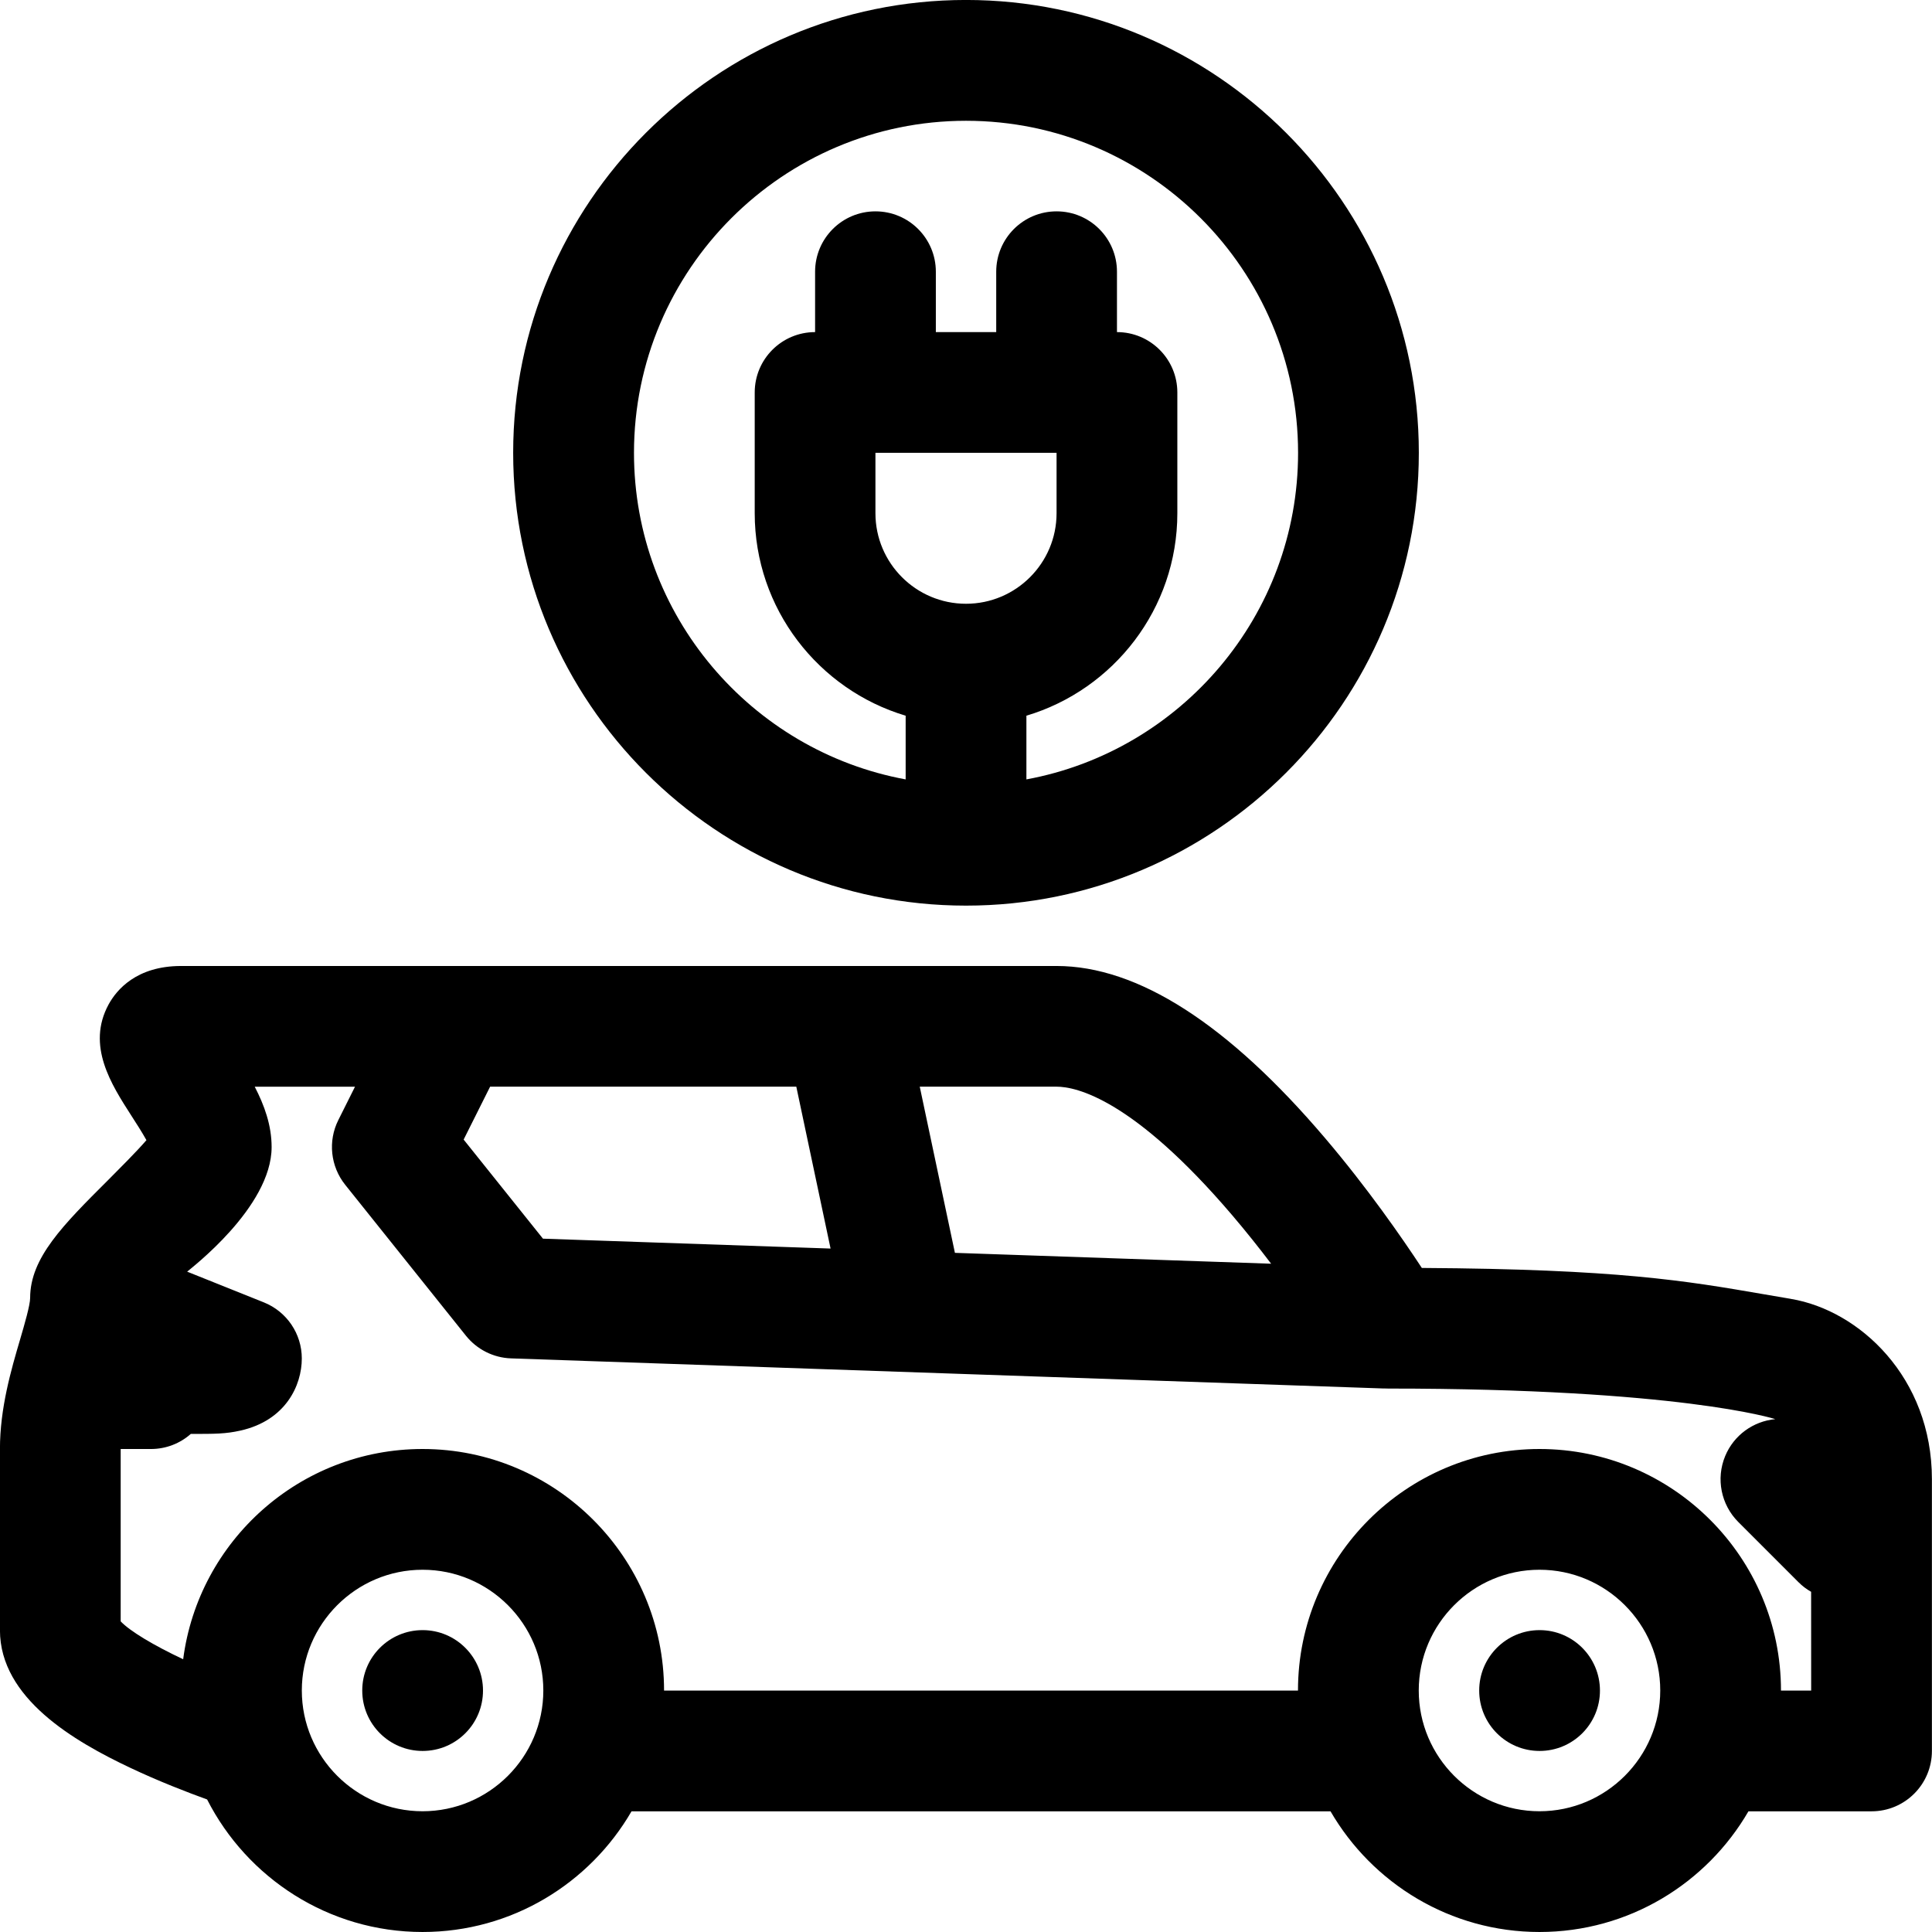 <?xml version="1.0" encoding="UTF-8"?>
<svg width="1200pt" height="1200pt" version="1.1" viewBox="0 0 1200 1200" xmlns="http://www.w3.org/2000/svg">
 <path d="m600 562.5c155.06 0 281.26-126.19 281.26-281.26 0-155.06-126.19-281.26-281.26-281.26-155.06 0-281.26 126.19-281.26 281.26 0 155.06 126.19 281.26 281.26 281.26zm-56.25-243.74v-37.5h112.5v37.5c0 31.031-25.219 56.25-56.25 56.25s-56.25-25.219-56.25-56.25zm56.25-243.74c113.72 0 206.26 92.531 206.26 206.26 0 100.92-72.844 185.16-168.74 202.82v-39.562c54.141-16.172 93.75-66.422 93.75-125.76v-75c0-20.719-16.781-37.5-37.5-37.5v-37.5c0-20.719-16.781-37.5-37.5-37.5s-37.5 16.781-37.5 37.5v37.5h-37.5v-37.5c0-20.719-16.781-37.5-37.5-37.5s-37.5 16.781-37.5 37.5v37.5c-20.719 0-37.5 16.781-37.5 37.5v75c0 59.344 39.609 109.59 93.75 125.76v39.562c-95.906-17.672-168.74-101.91-168.74-202.82 0-113.72 92.531-206.26 206.26-206.26z"/>
 <path d="m1112.4 806.76c-5.859-0.984-11.484-1.969-17.016-2.906-48.328-8.344-90.375-15.562-212.26-16.312-12.328-18.75-33.656-49.547-60.047-80.578-60.328-70.969-116.44-106.97-166.82-106.97-213.79-0.047-468.19 0-543.74 0-27.891 0-40.172 14.953-45.047 23.859-13.922 25.594 1.641 49.688 14.109 69.094 2.719 4.219 6.656 10.312 9.375 15.234-6.375 7.359-16.781 17.719-23.719 24.703-28.172 28.078-48.516 48.422-48.516 73.312 0 4.406-3.562 16.641-6.188 25.594-5.625 19.078-12.562 42.797-12.562 68.203v112.55c0 42.281 46.172 69.047 80.906 85.453 17.812 8.438 35.484 15.234 47.766 19.688 24.797 48.75 75.469 82.312 133.82 82.312 55.406 0 103.83-30.188 129.79-74.953h434.16c25.969 44.766 74.391 74.953 129.79 74.953s103.83-30.188 129.79-74.953h76.453c20.719 0 37.5-16.781 37.5-37.5v-168.79c0-63.281-45.141-104.91-87.562-111.98zm-456.19-131.81c12.328 0 47.672 7.781 109.12 79.828 8.672 10.172 16.781 20.391 24.188 30.141l-196.4-6.75-21.844-103.22h84.938zm-351.79 0h190.18l21.281 100.55-178.64-6.141-49.266-61.547zm-41.953 450.05c-41.344 0-75-33.656-75-75s33.656-75 75-75 75 33.656 75 75-33.656 75-75 75zm693.74 0c-41.344 0-75-33.656-75-75s33.656-75 75-75 75 33.656 75 75-33.656 75-75 75zm168.74-74.953h-18.75v-0.047c0-82.688-67.312-150-150-150-82.734 0-150 67.312-150 150v0.047h-393.74v-0.047c0-82.688-67.312-150-150-150-76.125 0-139.18 57-148.69 130.6-18.281-8.625-32.906-17.344-38.812-23.531v-107.06h18.75c9.516 0 18.188-3.516 24.797-9.375 15.328 0 21.516 0 30.797-2.062 28.172-6.281 38.156-28.078 38.156-44.812 0-15.328-9.328-29.109-23.578-34.828l-47.625-19.078c1.406-1.406 52.453-39.844 52.453-77.391 0-13.5-4.5-25.922-10.5-37.5h62.297l-10.359 20.719c-6.562 13.078-4.875 28.781 4.266 40.219l75 93.75c6.844 8.531 17.062 13.688 27.984 14.062l542.02 18.703h1.031c0.656 0.047 1.312 0.047 1.969 0.047 180.19 0 239.34 18.656 240.24 18.984-13.734 1.312-25.781 10.031-31.125 22.969-5.812 14.016-2.578 30.141 8.109 40.875l37.5 37.5c2.344 2.344 4.969 4.312 7.781 5.906z"/>
 <path d="m262.5 1012.5c-20.719 0-37.5 16.781-37.5 37.5v0.047c0 20.719 16.781 37.5 37.5 37.5s37.5-16.781 37.5-37.5-16.781-37.547-37.5-37.547z"/>
 <path d="m956.26 1012.5c-20.719 0-37.5 16.781-37.5 37.5v0.047c0 20.719 16.781 37.5 37.5 37.5s37.5-16.781 37.5-37.5-16.781-37.547-37.5-37.547z"/>
</svg>

